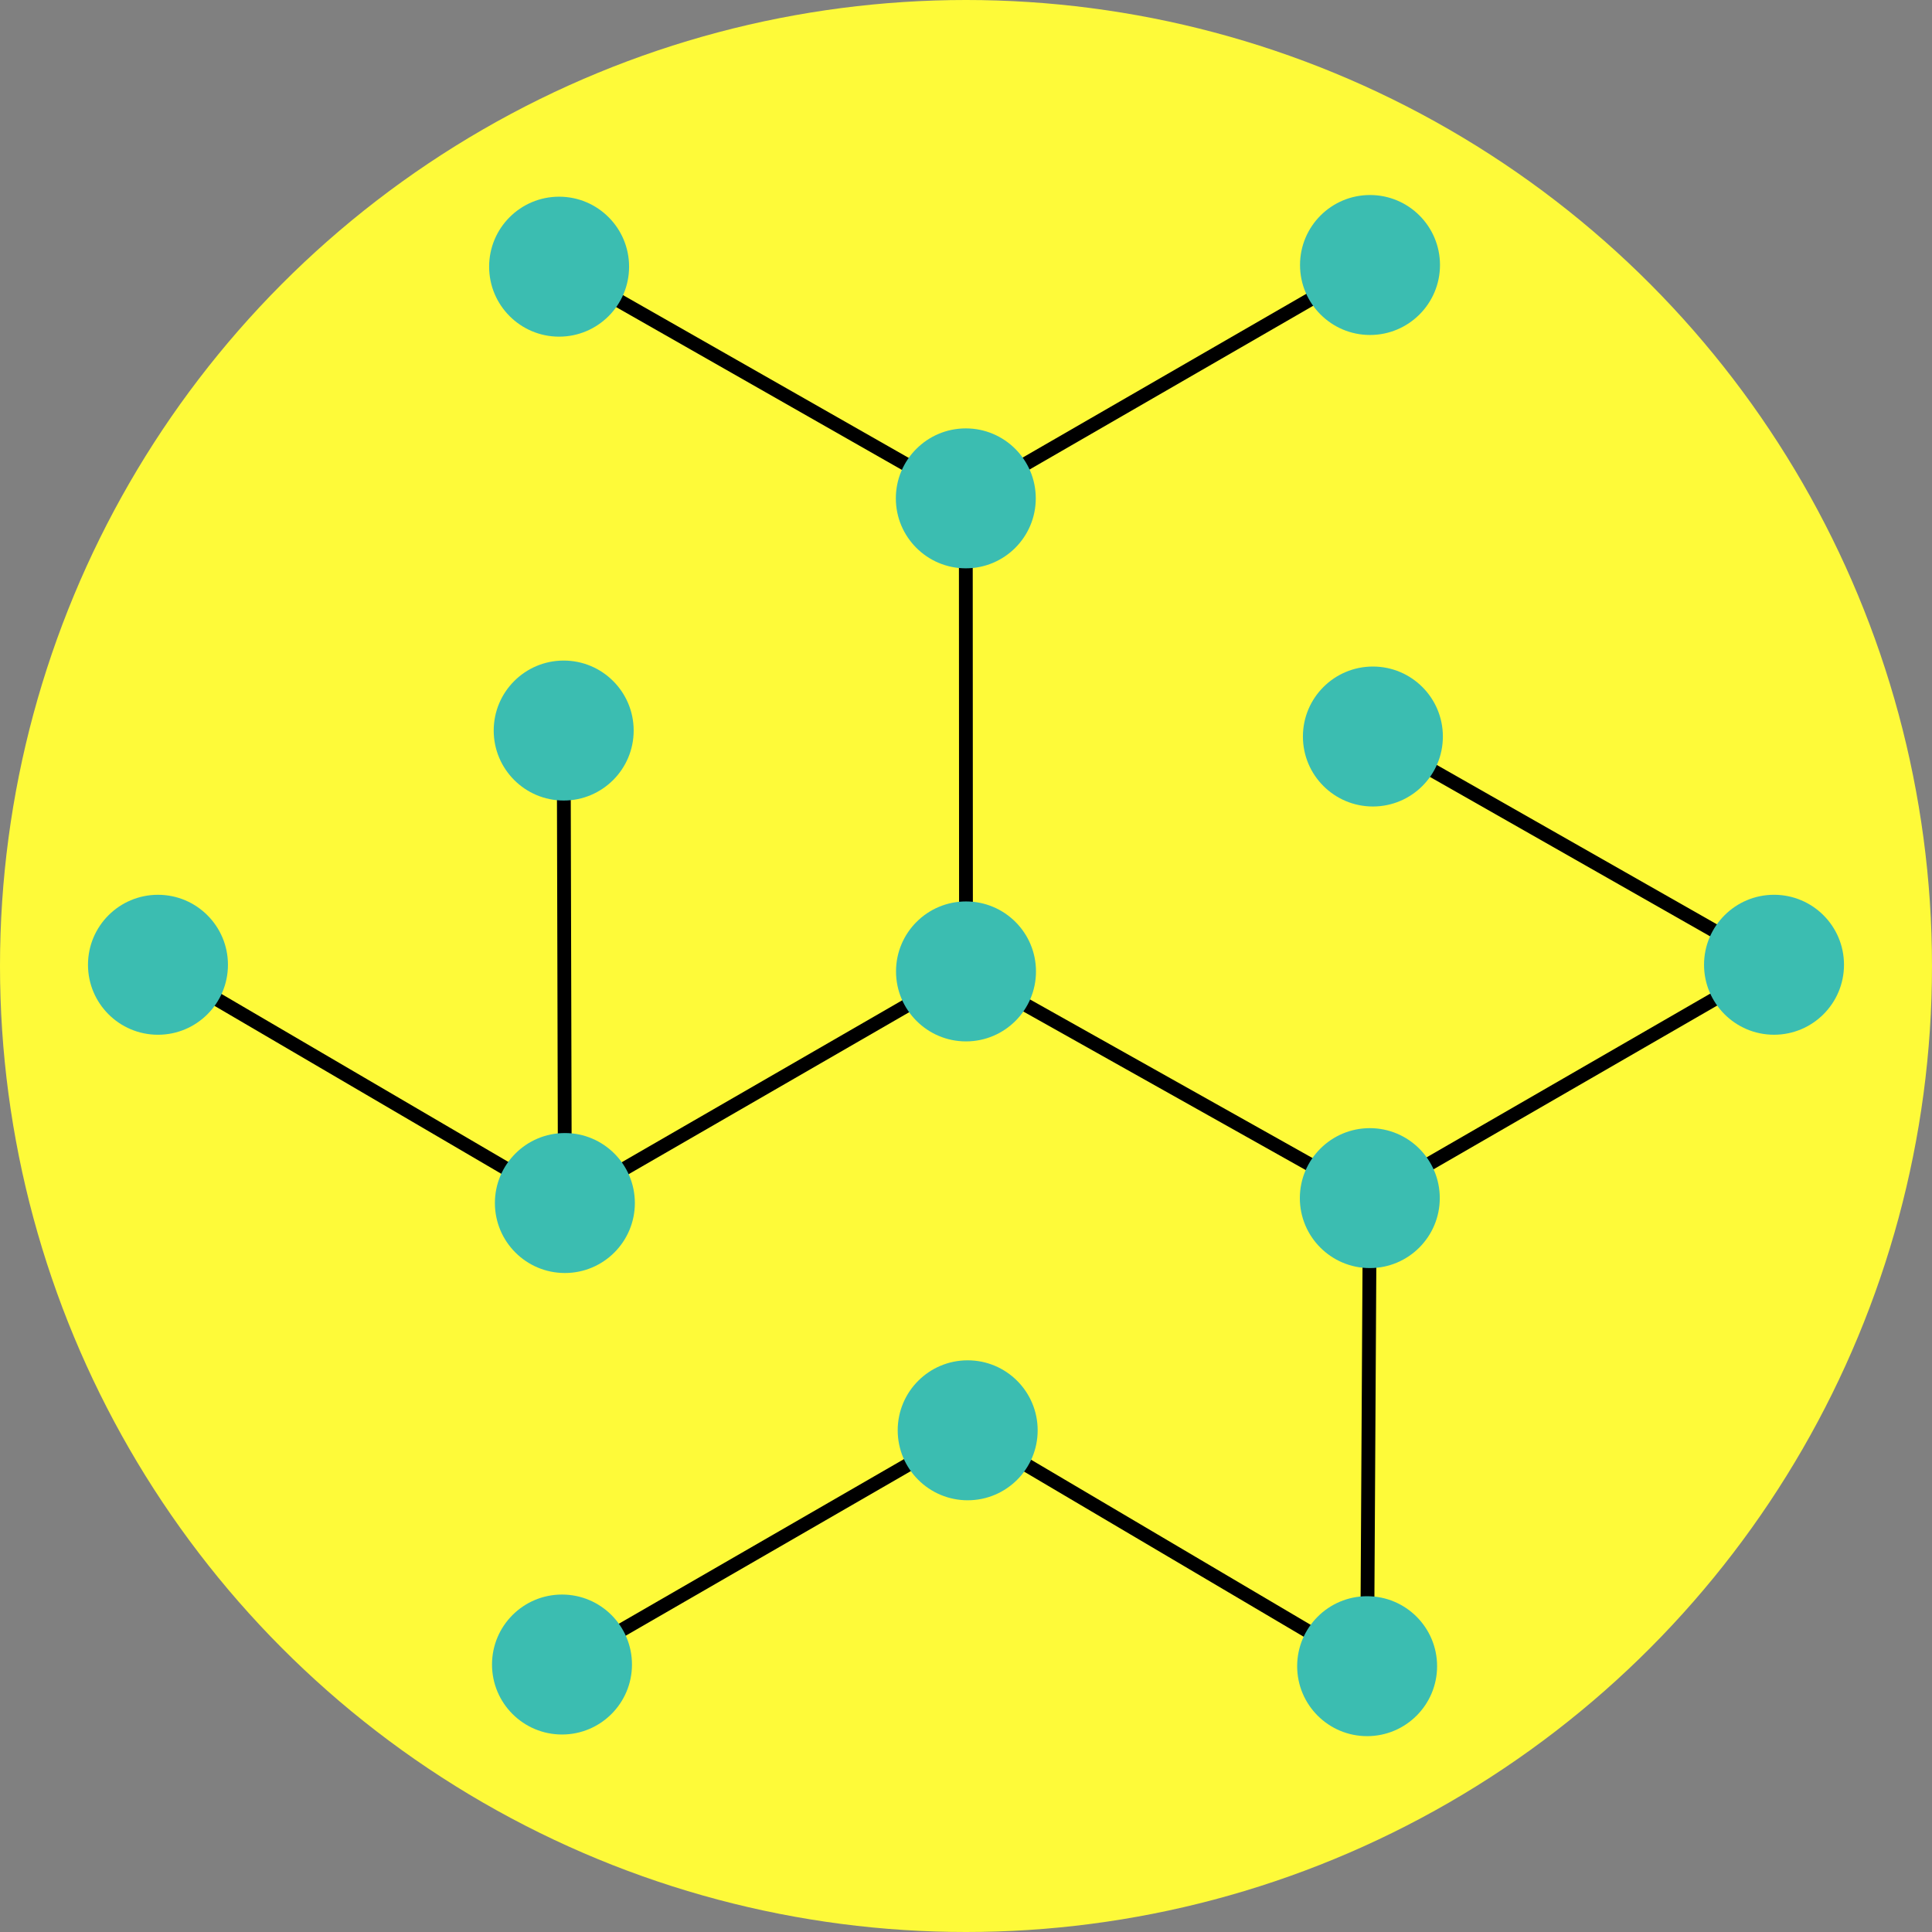 <?xml version="1.0" encoding="utf-8"?>
<!-- Generator: Adobe Illustrator 16.0.0, SVG Export Plug-In . SVG Version: 6.00 Build 0)  -->
<!DOCTYPE svg PUBLIC "-//W3C//DTD SVG 1.1//EN" "http://www.w3.org/Graphics/SVG/1.1/DTD/svg11.dtd">
<svg version="1.1" id="Layer_1" xmlns="http://www.w3.org/2000/svg" xmlns:xlink="http://www.w3.org/1999/xlink" x="0px" y="0px"
	 width="140px" height="140px" viewBox="0 0 140 140" enable-background="new 0 0 140 140" xml:space="preserve">
<rect x="0" y="0" width="140" height="140" fill="#808080" stroke="none"/>
<g>
	<circle fill="#FEFA39" cx="70" cy="70" r="70"/>
	<g>
		<polyline fill="none" stroke="#000000" stroke-miterlimit="10" points="99.276,19.203 69.986,36.113 70,70.394 40.933,87.176 
			11.447,69.91 		"/>
		<line fill="none" stroke="#000000" stroke-miterlimit="10" x1="40.515" y1="19.323" x2="69.986" y2="36.113"/>
		<polyline fill="none" stroke="#000000" stroke-miterlimit="10" points="70,70.394 99.262,86.82 128.553,69.91 99.485,53.371 		"/>
		<polyline fill="none" stroke="#000000" stroke-miterlimit="10" points="99.262,86.82 99.066,120.738 70.123,103.645 
			40.723,120.618 		"/>
		<line fill="none" stroke="#000000" stroke-miterlimit="10" x1="40.933" y1="87.176" x2="40.847" y2="52.938"/>
		<circle fill="#3BBDB1" cx="70" cy="70.393" r="5.071"/>
		<circle fill="#3BBDB1" cx="40.515" cy="19.324" r="5.071"/>
		<circle fill="#3BBDB1" cx="99.067" cy="120.738" r="5.07"/>
		<circle fill="#3BBDB1" cx="99.485" cy="53.371" r="5.071"/>
		<circle fill="#3BBDB1" cx="99.276" cy="19.203" r="5.071"/>
		<circle fill="#3BBDB1" cx="40.933" cy="87.176" r="5.071"/>
		<circle fill="#3BBDB1" cx="11.447" cy="69.911" r="5.071"/>
		<circle fill="#3BBDB1" cx="69.986" cy="36.113" r="5.07"/>
		<circle fill="#3BBDB1" cx="40.847" cy="52.938" r="5.071"/>
		<circle fill="#3BBDB1" cx="99.262" cy="86.82" r="5.07"/>
		<circle fill="#3BBDB1" cx="128.552" cy="69.91" r="5.071"/>
		<circle fill="#3BBDB1" cx="70.122" cy="103.645" r="5.071"/>
		<circle fill="#3BBDB1" cx="40.724" cy="120.618" r="5.071"/>
	</g>
</g>
</svg>
